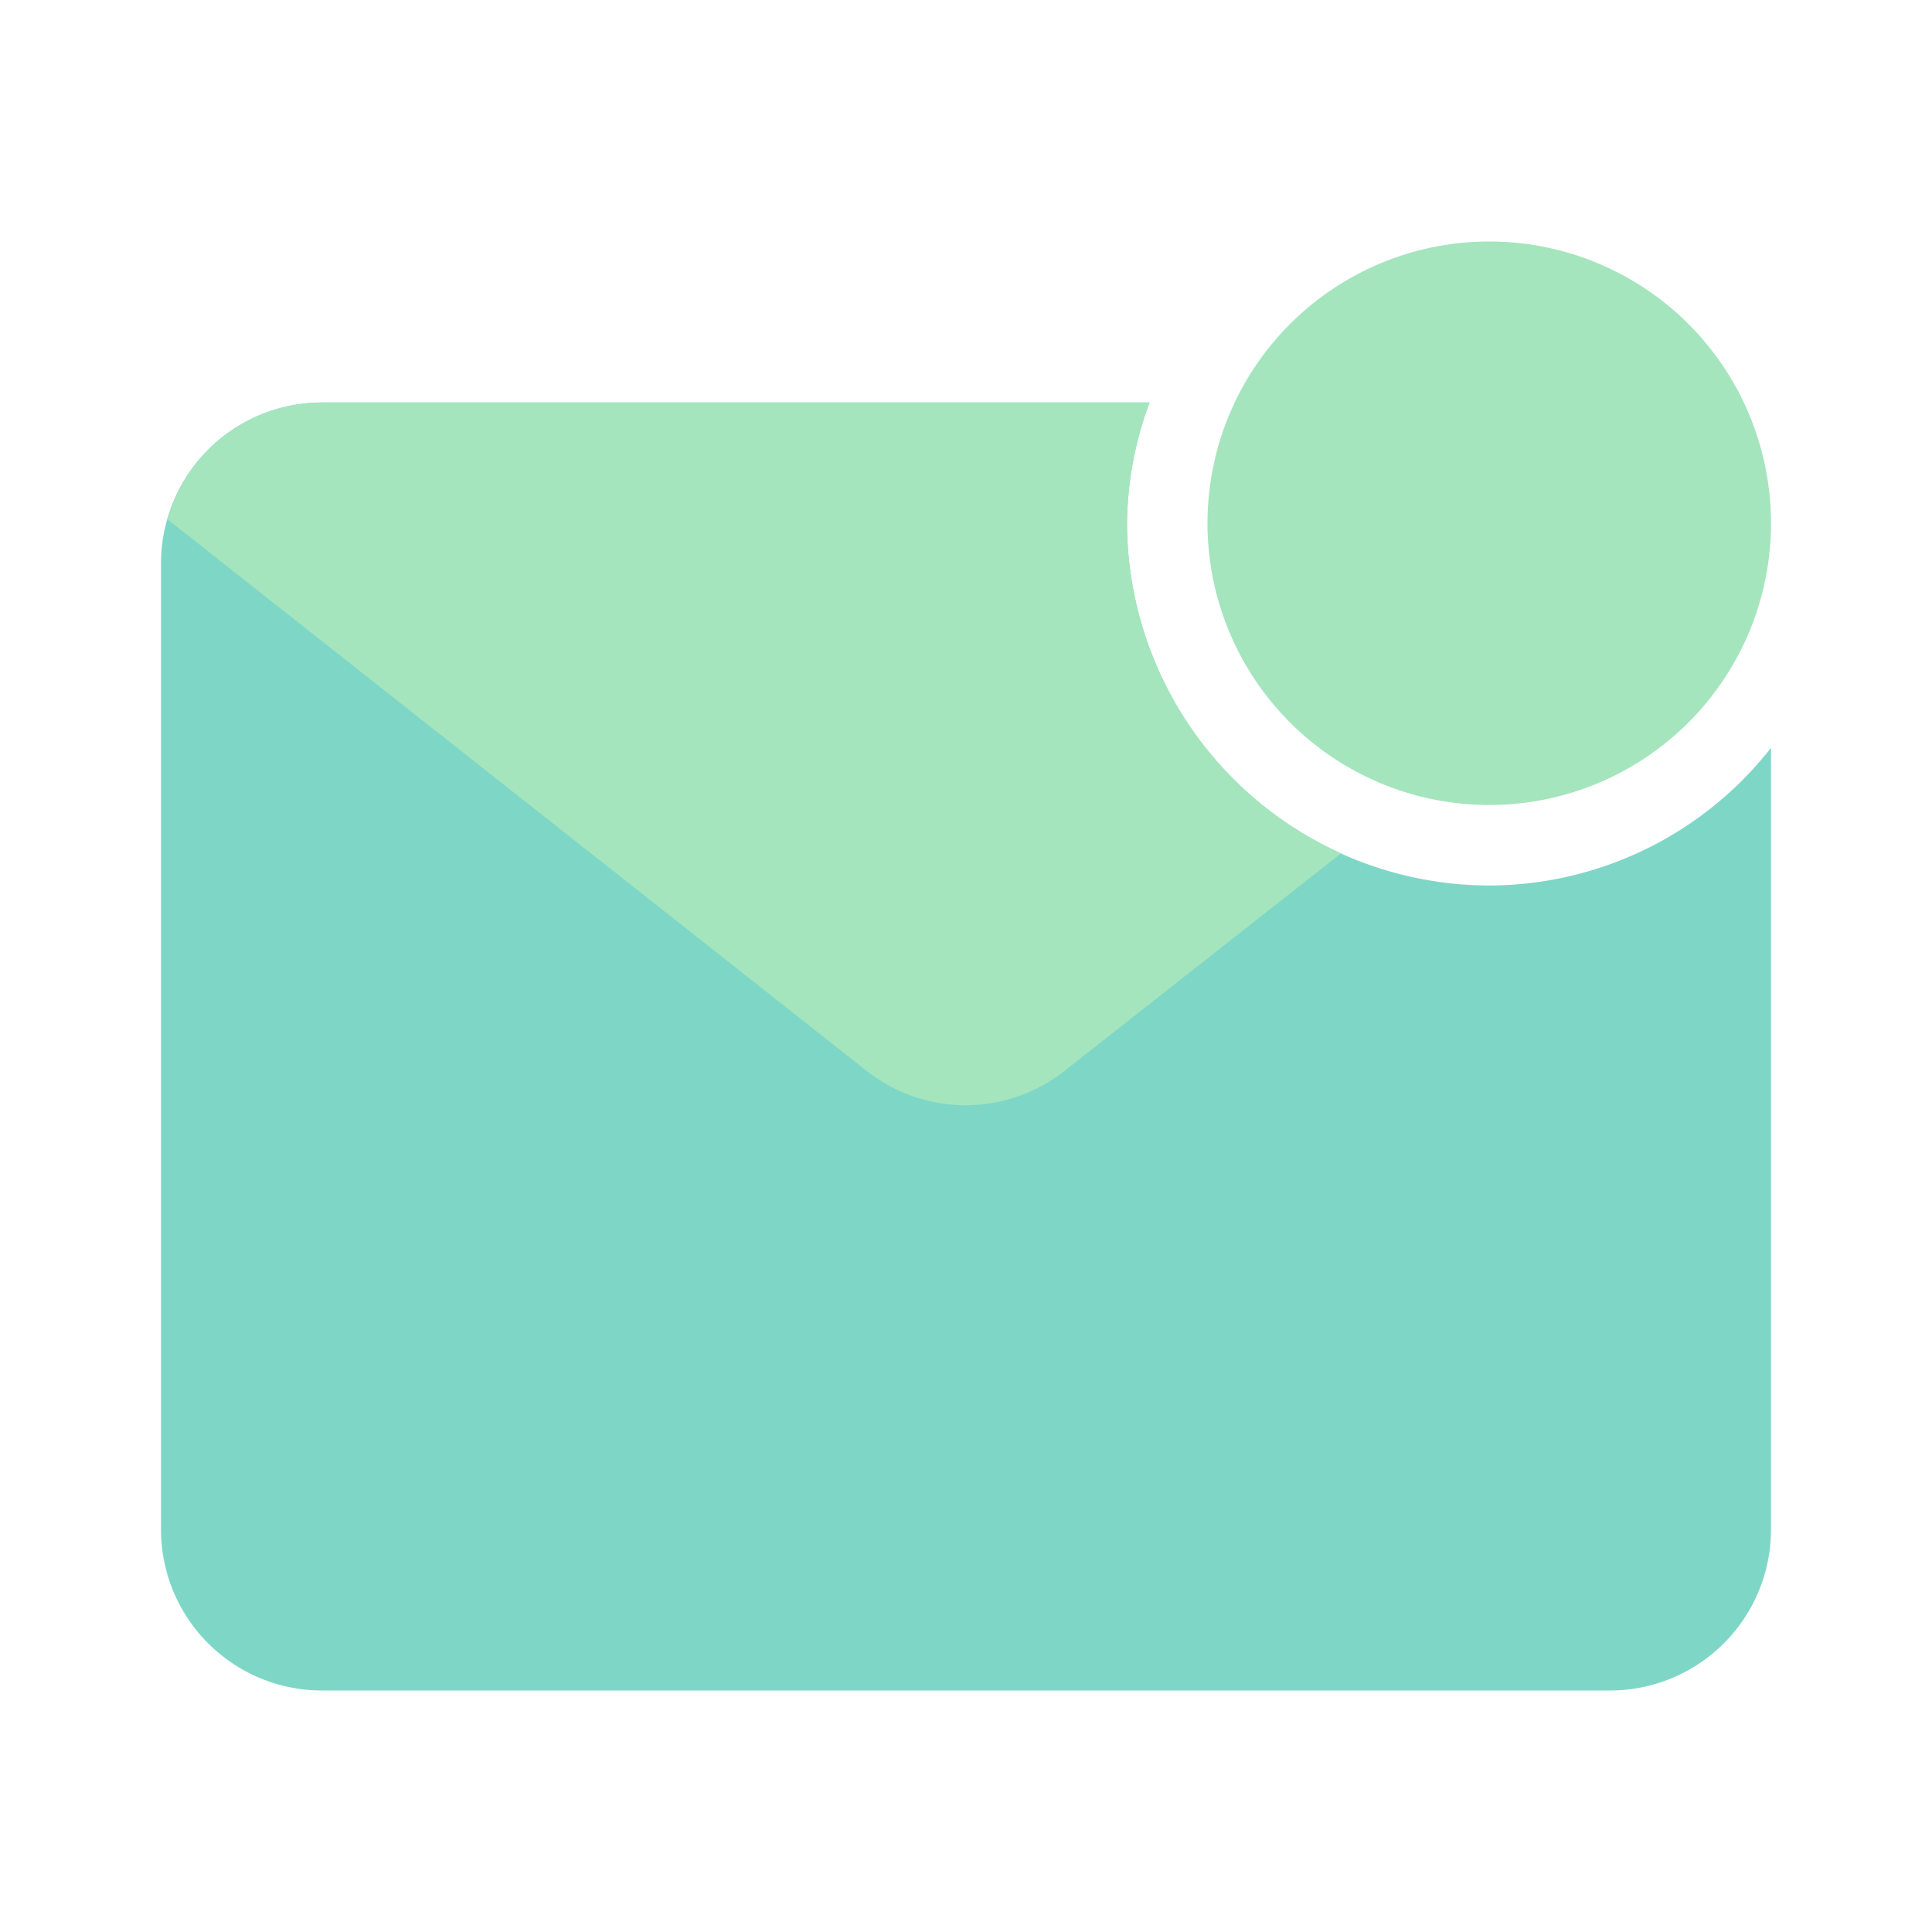 <!DOCTYPE svg PUBLIC "-//W3C//DTD SVG 1.1//EN" "http://www.w3.org/Graphics/SVG/1.1/DTD/svg11.dtd">
<!-- Uploaded to: SVG Repo, www.svgrepo.com, Transformed by: SVG Repo Mixer Tools -->
<svg fill="#000000" width="800px" height="800px" viewBox="0 0 24 24" id="mail-notification-2" data-name="Flat Color" xmlns="http://www.w3.org/2000/svg" class="icon flat-color">
<g id="SVGRepo_bgCarrier" stroke-width="0"/>
<g id="SVGRepo_tracerCarrier" stroke-linecap="round" stroke-linejoin="round"/>
<g id="SVGRepo_iconCarrier">
<path id="primary" d="M18.5,11A4.51,4.51,0,0,1,14,6.5,4.39,4.39,0,0,1,14.28,5H4A2,2,0,0,0,2,7V19a2,2,0,0,0,2,2H20a2,2,0,0,0,2-2V9.29A4.46,4.46,0,0,1,18.5,11Z" style="fill: #7ed7c6;"/>
<path id="secondary" d="M16.66,10.6l-3.42,2.69a2,2,0,0,1-1.24.44,2,2,0,0,1-1.25-.44L2.08,6.45A2,2,0,0,1,4,5H14.28A4.39,4.39,0,0,0,14,6.5,4.52,4.52,0,0,0,16.66,10.6ZM18.5,3A3.5,3.5,0,1,0,22,6.5,3.5,3.5,0,0,0,18.5,3Z" style="fill: #a4e5bd;"/>
</g>
</svg>